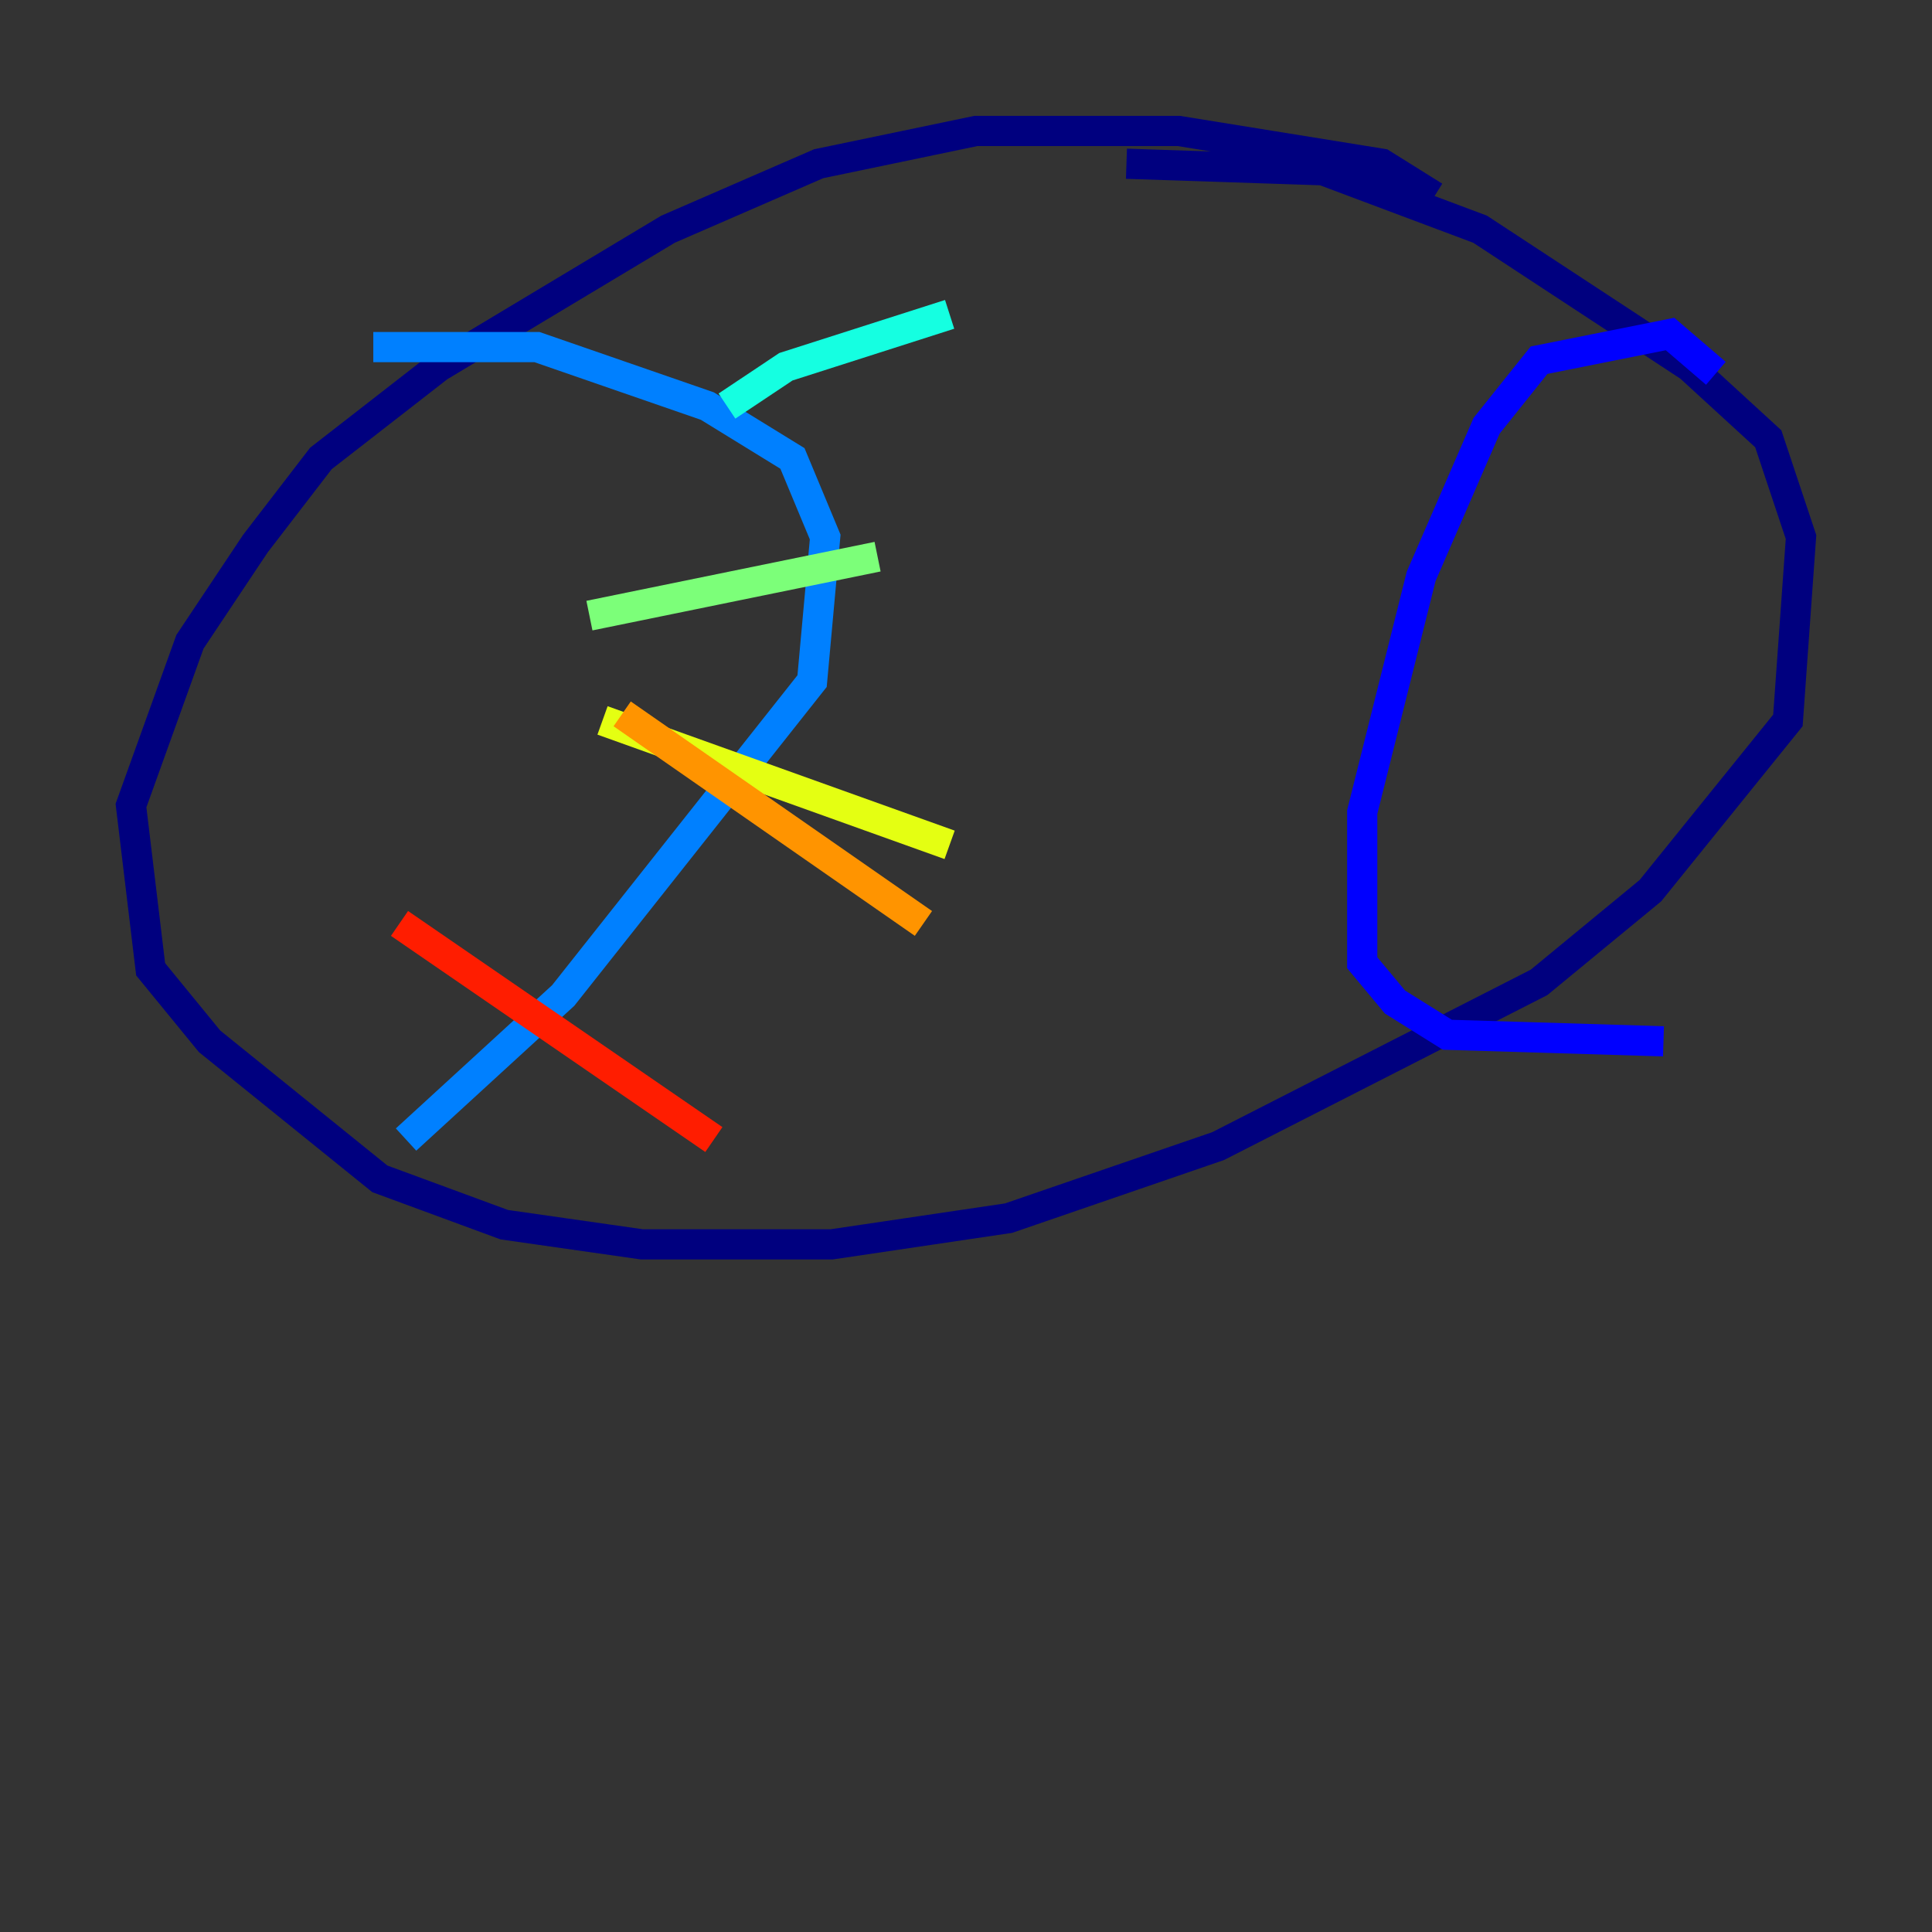 <?xml version="1.0" encoding="utf-8" ?>
<svg baseProfile="tiny" height="128" version="1.2" viewBox="0,0,128,128" width="128" xmlns="http://www.w3.org/2000/svg" xmlns:ev="http://www.w3.org/2001/xml-events" xmlns:xlink="http://www.w3.org/1999/xlink"><rect x="0" y="0" width="128" height="128" fill="#333333" stroke="none"/><defs /><polyline fill="none" points="95.024,13.017 91.552,10.848 78.102,8.678 64.651,8.678 54.237,10.848 44.258,15.186 29.071,24.298 21.261,30.373 16.922,36.014 12.583,42.522 8.678,53.37 9.98,64.217 13.885,68.99 25.166,78.102 33.41,81.139 42.522,82.441 55.105,82.441 66.82,80.705 80.705,75.932 101.966,65.085 109.342,59.01 118.454,47.729 119.322,35.58 117.153,29.071 111.946,24.298 98.061,15.186 87.647,11.281 74.63,10.848" stroke="#00007f" stroke-width="2" /><polyline fill="none" points="113.681,24.732 110.644,22.129 101.966,23.864 98.495,28.203 94.156,38.183 90.251,53.803 90.251,63.783 92.42,66.386 95.891,68.556 110.21,68.99" stroke="#0000ff" stroke-width="2" /><polyline fill="none" points="24.732,22.997 35.58,22.997 46.861,26.902 52.502,30.373 54.671,35.58 53.803,45.125 37.315,65.953 26.902,75.498" stroke="#0080ff" stroke-width="2" /><polyline fill="none" points="48.163,26.902 52.068,24.298 62.915,20.827" stroke="#15ffe1" stroke-width="2" /><polyline fill="none" points="39.051,40.786 58.142,36.881" stroke="#7cff79" stroke-width="2" /><polyline fill="none" points="39.919,47.729 62.915,55.973" stroke="#e4ff12" stroke-width="2" /><polyline fill="none" points="41.22,47.295 61.18,61.18" stroke="#ff9400" stroke-width="2" /><polyline fill="none" points="26.468,61.18 47.295,75.498" stroke="#ff1d00" stroke-width="2" /><polyline fill="none" points="23.43,64.217 23.43,64.217" stroke="#7f0000" stroke-width="2" /></svg>